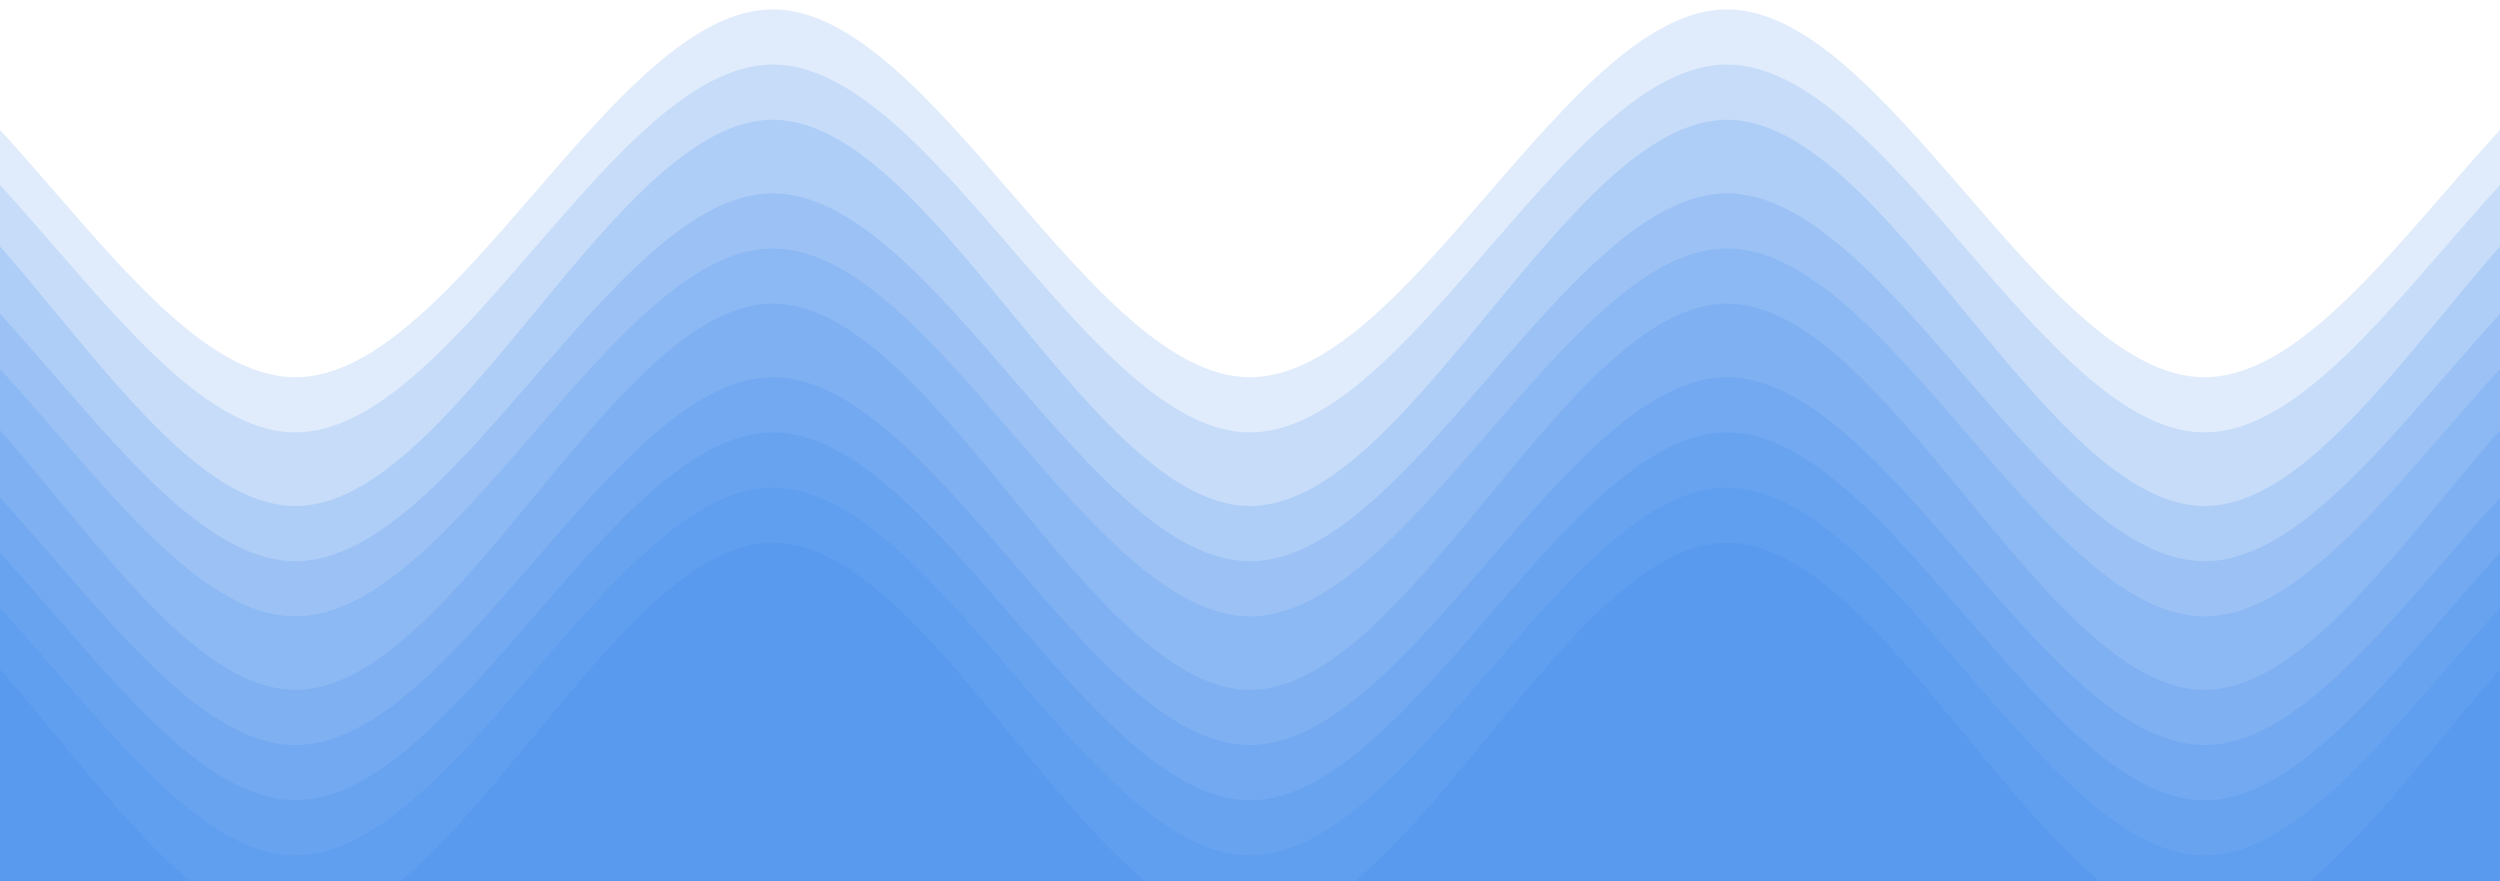<svg width="332" height="117" viewBox="0 0 332 117" fill="none" xmlns="http://www.w3.org/2000/svg">
<path d="M-214 50.097C-192.889 21.891 -171.778 -6.314 -150.667 1.244C-129.556 8.802 -108.444 52.122 -87.333 50.097C-66.222 48.072 -45.111 0.702 -24 1.244C-2.889 1.786 18.222 50.242 39.333 50.097C60.444 49.952 81.555 1.208 102.667 1.244C123.778 1.28 144.889 50.097 166 50.097C187.111 50.097 208.222 1.28 229.333 1.244C250.444 1.208 271.556 49.952 292.667 50.097C313.778 50.242 334.889 1.786 356 1.244C377.111 0.702 398.222 48.072 419.333 50.097C440.444 52.122 461.556 8.802 482.667 1.244C503.778 -6.314 524.889 21.891 546 50.097V138.032C524.889 138.032 503.778 138.032 482.667 138.032C461.556 138.032 440.444 138.032 419.333 138.032C398.222 138.032 377.111 138.032 356 138.032C334.889 138.032 313.778 138.032 292.667 138.032C271.556 138.032 250.444 138.032 229.333 138.032C208.222 138.032 187.111 138.032 166 138.032C144.889 138.032 123.778 138.032 102.667 138.032C81.555 138.032 60.444 138.032 39.333 138.032C18.222 138.032 -2.889 138.032 -24 138.032C-45.111 138.032 -66.222 138.032 -87.333 138.032C-108.444 138.032 -129.556 138.032 -150.667 138.032C-171.778 138.032 -192.889 138.032 -214 138.032V50.097Z" fill="#2F80ED" fill-opacity="0.15"/>
<path d="M-214 57.425C-192.889 29.219 -171.778 1.014 -150.667 8.572C-129.556 16.13 -108.444 59.45 -87.333 57.425C-66.222 55.4 -45.111 8.03 -24 8.572C-2.889 9.114 18.222 57.57 39.333 57.425C60.444 57.28 81.555 8.536 102.667 8.572C123.778 8.608 144.889 57.425 166 57.425C187.111 57.425 208.222 8.608 229.333 8.572C250.444 8.536 271.556 57.28 292.667 57.425C313.778 57.57 334.889 9.114 356 8.572C377.111 8.03 398.222 55.4 419.333 57.425C440.444 59.45 461.556 16.13 482.667 8.572C503.778 1.014 524.889 29.219 546 57.425V138.032C524.889 138.032 503.778 138.032 482.667 138.032C461.556 138.032 440.444 138.032 419.333 138.032C398.222 138.032 377.111 138.032 356 138.032C334.889 138.032 313.778 138.032 292.667 138.032C271.556 138.032 250.444 138.032 229.333 138.032C208.222 138.032 187.111 138.032 166 138.032C144.889 138.032 123.778 138.032 102.667 138.032C81.555 138.032 60.444 138.032 39.333 138.032C18.222 138.032 -2.889 138.032 -24 138.032C-45.111 138.032 -66.222 138.032 -87.333 138.032C-108.444 138.032 -129.556 138.032 -150.667 138.032C-171.778 138.032 -192.889 138.032 -214 138.032V57.425Z" fill="#2F80ED" fill-opacity="0.15"/>
<path d="M-214 67.199C-192.889 37.583 -171.778 7.969 -150.667 15.903C-129.556 23.838 -108.444 69.325 -87.333 67.199C-66.222 65.073 -45.111 15.335 -24 15.903C-2.889 16.472 18.222 67.35 39.333 67.199C60.444 67.047 81.555 15.866 102.667 15.903C123.778 15.941 144.889 67.199 166 67.199C187.111 67.199 208.222 15.941 229.333 15.903C250.444 15.866 271.556 67.047 292.667 67.199C313.778 67.35 334.889 16.472 356 15.903C377.111 15.335 398.222 65.073 419.333 67.199C440.444 69.325 461.556 23.838 482.667 15.903C503.778 7.969 524.889 37.583 546 67.199V138.035C524.889 138.035 503.778 138.035 482.667 138.035C461.556 138.035 440.444 138.035 419.333 138.035C398.222 138.035 377.111 138.035 356 138.035C334.889 138.035 313.778 138.035 292.667 138.035C271.556 138.035 250.444 138.035 229.333 138.035C208.222 138.035 187.111 138.035 166 138.035C144.889 138.035 123.778 138.035 102.667 138.035C81.555 138.035 60.444 138.035 39.333 138.035C18.222 138.035 -2.889 138.035 -24 138.035C-45.111 138.035 -66.222 138.035 -87.333 138.035C-108.444 138.035 -129.556 138.035 -150.667 138.035C-171.778 138.035 -192.889 138.035 -214 138.035V67.199Z" fill="#2F80ED" fill-opacity="0.15"/>
<path d="M-214 74.524C-192.889 46.319 -171.778 18.114 -150.667 25.672C-129.556 33.23 -108.444 76.549 -87.333 74.524C-66.222 72.499 -45.111 25.13 -24 25.672C-2.889 26.214 18.222 74.669 39.333 74.524C60.444 74.379 81.555 25.635 102.667 25.672C123.778 25.708 144.889 74.524 166 74.524C187.111 74.524 208.222 25.708 229.333 25.672C250.444 25.635 271.556 74.379 292.667 74.524C313.778 74.669 334.889 26.214 356 25.672C377.111 25.13 398.222 72.499 419.333 74.524C440.444 76.549 461.556 33.23 482.667 25.672C503.778 18.114 524.889 46.319 546 74.524V138.033C524.889 138.033 503.778 138.033 482.667 138.033C461.556 138.033 440.444 138.033 419.333 138.033C398.222 138.033 377.111 138.033 356 138.033C334.889 138.033 313.778 138.033 292.667 138.033C271.556 138.033 250.444 138.033 229.333 138.033C208.222 138.033 187.111 138.033 166 138.033C144.889 138.033 123.778 138.033 102.667 138.033C81.555 138.033 60.444 138.033 39.333 138.033C18.222 138.033 -2.889 138.033 -24 138.033C-45.111 138.033 -66.222 138.033 -87.333 138.033C-108.444 138.033 -129.556 138.033 -150.667 138.033C-171.778 138.033 -192.889 138.033 -214 138.033V74.524Z" fill="#2F80ED" fill-opacity="0.15"/>
<path d="M-214 81.851C-192.889 53.645 -171.778 25.44 -150.667 32.998C-129.556 40.556 -108.444 83.876 -87.333 81.851C-66.222 79.826 -45.111 32.456 -24 32.998C-2.889 33.54 18.222 81.996 39.333 81.851C60.444 81.706 81.555 32.962 102.667 32.998C123.778 33.034 144.889 81.851 166 81.851C187.111 81.851 208.222 33.034 229.333 32.998C250.444 32.962 271.556 81.706 292.667 81.851C313.778 81.996 334.889 33.54 356 32.998C377.111 32.456 398.222 79.826 419.333 81.851C440.444 83.876 461.556 40.556 482.667 32.998C503.778 25.44 524.889 53.645 546 81.851V138.031C524.889 138.031 503.778 138.031 482.667 138.031C461.556 138.031 440.444 138.031 419.333 138.031C398.222 138.031 377.111 138.031 356 138.031C334.889 138.031 313.778 138.031 292.667 138.031C271.556 138.031 250.444 138.031 229.333 138.031C208.222 138.031 187.111 138.031 166 138.031C144.889 138.031 123.778 138.031 102.667 138.031C81.555 138.031 60.444 138.031 39.333 138.031C18.222 138.031 -2.889 138.031 -24 138.031C-45.111 138.031 -66.222 138.031 -87.333 138.031C-108.444 138.031 -129.556 138.031 -150.667 138.031C-171.778 138.031 -192.889 138.031 -214 138.031V81.851Z" fill="#2F80ED" fill-opacity="0.15"/>
<path d="M-214 91.623C-192.889 62.007 -171.778 32.393 -150.667 40.327C-129.556 48.262 -108.444 93.749 -87.333 91.623C-66.222 89.497 -45.111 39.758 -24 40.327C-2.889 40.896 18.222 91.774 39.333 91.623C60.444 91.471 81.555 40.289 102.667 40.327C123.778 40.365 144.889 91.623 166 91.623C187.111 91.623 208.222 40.365 229.333 40.327C250.444 40.289 271.556 91.471 292.667 91.623C313.778 91.774 334.889 40.896 356 40.327C377.111 39.758 398.222 89.497 419.333 91.623C440.444 93.749 461.556 48.262 482.667 40.327C503.778 32.393 524.889 62.007 546 91.623V138.033C524.889 138.033 503.778 138.033 482.667 138.033C461.556 138.033 440.444 138.033 419.333 138.033C398.222 138.033 377.111 138.033 356 138.033C334.889 138.033 313.778 138.033 292.667 138.033C271.556 138.033 250.444 138.033 229.333 138.033C208.222 138.033 187.111 138.033 166 138.033C144.889 138.033 123.778 138.033 102.667 138.033C81.555 138.033 60.444 138.033 39.333 138.033C18.222 138.033 -2.889 138.033 -24 138.033C-45.111 138.033 -66.222 138.033 -87.333 138.033C-108.444 138.033 -129.556 138.033 -150.667 138.033C-171.778 138.033 -192.889 138.033 -214 138.033V91.623Z" fill="#2F80ED" fill-opacity="0.15"/>
<path d="M-214 98.95C-192.889 70.745 -171.778 42.539 -150.667 50.097C-129.556 57.655 -108.444 100.975 -87.333 98.95C-66.222 96.925 -45.111 49.555 -24 50.097C-2.889 50.639 18.222 99.095 39.333 98.95C60.444 98.805 81.555 50.061 102.667 50.097C123.778 50.134 144.889 98.95 166 98.95C187.111 98.95 208.222 50.134 229.333 50.097C250.444 50.061 271.556 98.805 292.667 98.95C313.778 99.095 334.889 50.639 356 50.097C377.111 49.555 398.222 96.925 419.333 98.95C440.444 100.975 461.556 57.655 482.667 50.097C503.778 42.539 524.889 70.745 546 98.95V138.032C524.889 138.032 503.778 138.032 482.667 138.032C461.556 138.032 440.444 138.032 419.333 138.032C398.222 138.032 377.111 138.032 356 138.032C334.889 138.032 313.778 138.032 292.667 138.032C271.556 138.032 250.444 138.032 229.333 138.032C208.222 138.032 187.111 138.032 166 138.032C144.889 138.032 123.778 138.032 102.667 138.032C81.555 138.032 60.444 138.032 39.333 138.032C18.222 138.032 -2.889 138.032 -24 138.032C-45.111 138.032 -66.222 138.032 -87.333 138.032C-108.444 138.032 -129.556 138.032 -150.667 138.032C-171.778 138.032 -192.889 138.032 -214 138.032V98.95Z" fill="#2F80ED" fill-opacity="0.15"/>
<path d="M-214 106.276C-192.889 78.071 -171.778 49.866 -150.667 57.424C-129.556 64.982 -108.444 108.301 -87.333 106.276C-66.222 104.251 -45.111 56.882 -24 57.424C-2.889 57.966 18.222 106.421 39.333 106.276C60.444 106.131 81.555 57.387 102.667 57.424C123.778 57.46 144.889 106.276 166 106.276C187.111 106.276 208.222 57.46 229.333 57.424C250.444 57.387 271.556 106.131 292.667 106.276C313.778 106.421 334.889 57.966 356 57.424C377.111 56.882 398.222 104.251 419.333 106.276C440.444 108.301 461.556 64.982 482.667 57.424C503.778 49.866 524.889 78.071 546 106.276V138.031C524.889 138.031 503.778 138.031 482.667 138.031C461.556 138.031 440.444 138.031 419.333 138.031C398.222 138.031 377.111 138.031 356 138.031C334.889 138.031 313.778 138.031 292.667 138.031C271.556 138.031 250.444 138.031 229.333 138.031C208.222 138.031 187.111 138.031 166 138.031C144.889 138.031 123.778 138.031 102.667 138.031C81.555 138.031 60.444 138.031 39.333 138.031C18.222 138.031 -2.889 138.031 -24 138.031C-45.111 138.031 -66.222 138.031 -87.333 138.031C-108.444 138.031 -129.556 138.031 -150.667 138.031C-171.778 138.031 -192.889 138.031 -214 138.031V106.276Z" fill="#2F80ED" fill-opacity="0.15"/>
<path d="M-214 113.606C-192.889 85.401 -171.778 57.196 -150.667 64.754C-129.556 72.312 -108.444 115.631 -87.333 113.606C-66.222 111.581 -45.111 64.212 -24 64.754C-2.889 65.296 18.222 113.751 39.333 113.606C60.444 113.461 81.555 64.717 102.667 64.754C123.778 64.79 144.889 113.606 166 113.606C187.111 113.606 208.222 64.79 229.333 64.754C250.444 64.717 271.556 113.461 292.667 113.606C313.778 113.751 334.889 65.296 356 64.754C377.111 64.212 398.222 111.581 419.333 113.606C440.444 115.631 461.556 72.312 482.667 64.754C503.778 57.196 524.889 85.401 546 113.606V138.033C524.889 138.033 503.778 138.033 482.667 138.033C461.556 138.033 440.444 138.033 419.333 138.033C398.222 138.033 377.111 138.033 356 138.033C334.889 138.033 313.778 138.033 292.667 138.033C271.556 138.033 250.444 138.033 229.333 138.033C208.222 138.033 187.111 138.033 166 138.033C144.889 138.033 123.778 138.033 102.667 138.033C81.555 138.033 60.444 138.033 39.333 138.033C18.222 138.033 -2.889 138.033 -24 138.033C-45.111 138.033 -66.222 138.033 -87.333 138.033C-108.444 138.033 -129.556 138.033 -150.667 138.033C-171.778 138.033 -192.889 138.033 -214 138.033V113.606Z" fill="#2F80ED" fill-opacity="0.15"/>
<path d="M-214 123.373C-192.889 93.757 -171.778 64.143 -150.667 72.077C-129.556 80.012 -108.444 125.499 -87.333 123.373C-66.222 121.247 -45.111 71.508 -24 72.077C-2.889 72.646 18.222 123.524 39.333 123.373C60.444 123.221 81.555 72.039 102.667 72.077C123.778 72.115 144.889 123.373 166 123.373C187.111 123.373 208.222 72.115 229.333 72.077C250.444 72.039 271.556 123.221 292.667 123.373C313.778 123.524 334.889 72.646 356 72.077C377.111 71.508 398.222 121.247 419.333 123.373C440.444 125.499 461.556 80.012 482.667 72.077C503.778 64.143 524.889 93.757 546 123.373V138.028C524.889 138.028 503.778 138.028 482.667 138.028C461.556 138.028 440.444 138.028 419.333 138.028C398.222 138.028 377.111 138.028 356 138.028C334.889 138.028 313.778 138.028 292.667 138.028C271.556 138.028 250.444 138.028 229.333 138.028C208.222 138.028 187.111 138.028 166 138.028C144.889 138.028 123.778 138.028 102.667 138.028C81.555 138.028 60.444 138.028 39.333 138.028C18.222 138.028 -2.889 138.028 -24 138.028C-45.111 138.028 -66.222 138.028 -87.333 138.028C-108.444 138.028 -129.556 138.028 -150.667 138.028C-171.778 138.028 -192.889 138.028 -214 138.028V123.373Z" fill="#2F80ED" fill-opacity="0.15"/>
</svg>
